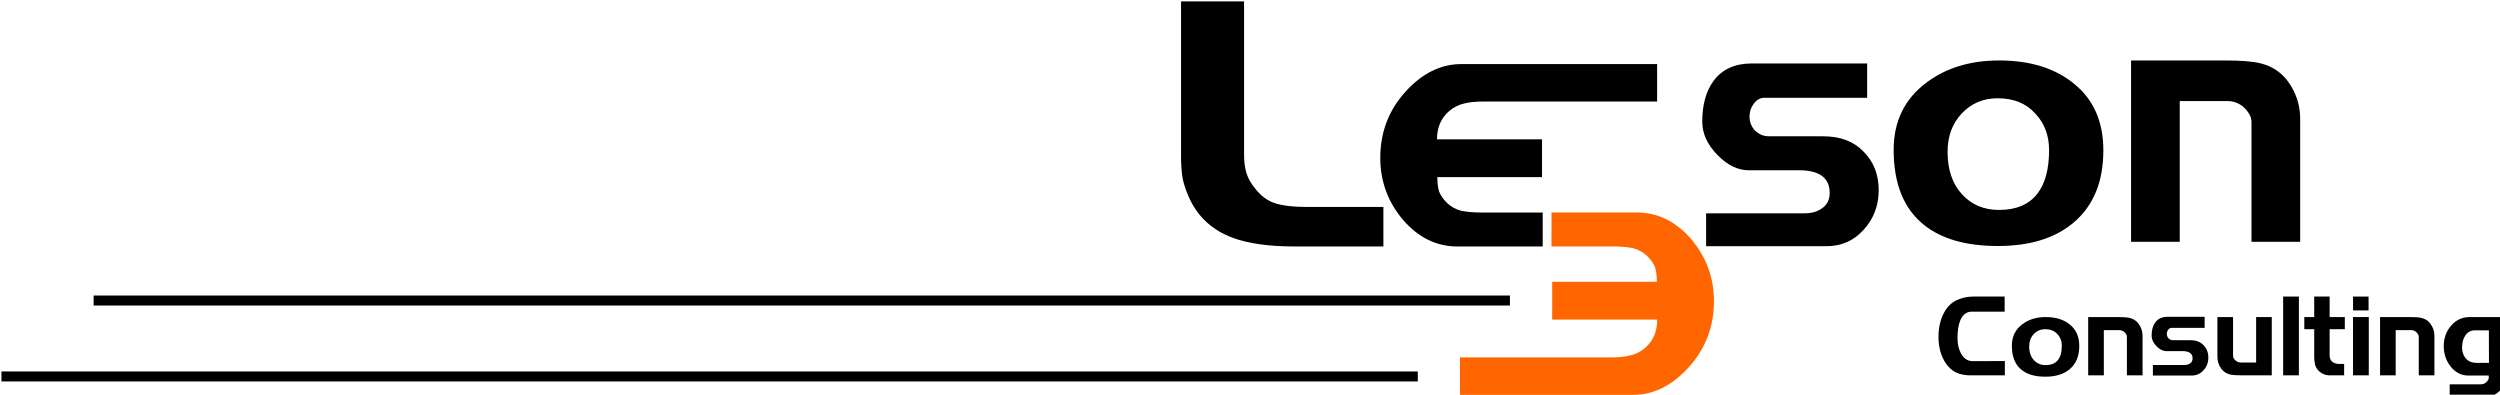 <?xml version="1.0" encoding="UTF-8" standalone="no"?>
<!-- Created with Inkscape (http://www.inkscape.org/) -->

<svg
   width="66.235mm"
   height="10.456mm"
   viewBox="0 0 66.235 10.456"
   version="1.1"
   id="svg1"
   inkscape:version="1.3.2 (091e20ef0f, 2023-11-25, custom)"
   sodipodi:docname="lesson_banner.svg"
   xmlns:inkscape="http://www.inkscape.org/namespaces/inkscape"
   xmlns:sodipodi="http://sodipodi.sourceforge.net/DTD/sodipodi-0.dtd"
   xmlns="http://www.w3.org/2000/svg"
   xmlns:svg="http://www.w3.org/2000/svg">
  <sodipodi:namedview
     id="namedview1"
     pagecolor="#ffffff"
     bordercolor="#666666"
     borderopacity="1.0"
     inkscape:showpageshadow="2"
     inkscape:pageopacity="0.0"
     inkscape:pagecheckerboard="0"
     inkscape:deskcolor="#d1d1d1"
     inkscape:document-units="mm"
     inkscape:zoom="0.83562009"
     inkscape:cx="125.65519"
     inkscape:cy="20.344173"
     inkscape:window-width="1920"
     inkscape:window-height="1151"
     inkscape:window-x="0"
     inkscape:window-y="0"
     inkscape:window-maximized="1"
     inkscape:current-layer="layer1" />
  <defs
     id="defs1" />
  <g
     inkscape:label="Layer 1"
     inkscape:groupmode="layer"
     id="layer1"
     transform="translate(-71.967,-143.14)">
    <g
       transform="matrix(0.265,0,0,0.265,46.694,118.988)"
       id="g6412-5">
      <g
         style="font-style:normal;font-variant:normal;font-weight:100;font-stretch:normal;font-size:35px;line-height:125%;font-family:Denmark;-inkscape-font-specification:'Denmark, Thin';text-align:start;letter-spacing:0px;word-spacing:0px;writing-mode:lr-tb;text-anchor:start;fill:#000000;fill-opacity:1;stroke:none"
         id="text3891-5-4-7-8-3"
         transform="translate(18.077,-475.677)">
        <path
           d="m 265.12,585.832 q 0,2.31 -1.505,3.955 -1.47,1.645 -3.745,1.645 h -12.005 v -3.29 h 9.87 q 1.05,0 1.75,-0.525 0.735,-0.525 0.735,-1.505 0,-2.275 -3.08,-2.275 h -5.04 q -1.61,0 -3.115,-1.54 -1.505,-1.54 -1.505,-3.325 0,-2.52 1.12,-4.06 1.295,-1.75 3.815,-1.75 h 11.55 v 3.43 h -10.29 q -0.595,0 -1.05,0.595 -0.42,0.56 -0.42,1.295 0,0.805 0.56,1.4 0.595,0.56 1.4,0.56 h 5.425 q 2.555,0 4.025,1.54 1.505,1.505 1.505,3.85 z"
           id="path3926-1-8-0-8-5"
           inkscape:connector-curvature="0" />
      </g>
      <g
         style="font-style:normal;font-variant:normal;font-weight:100;font-stretch:normal;font-size:35px;line-height:125%;font-family:Denmark;-inkscape-font-specification:'Denmark, Thin';text-align:start;letter-spacing:0px;word-spacing:0px;writing-mode:lr-tb;text-anchor:start;fill:#000000;fill-opacity:1;stroke:none"
         id="text3546-2-9-1-5-5-6-9-8-6"
         transform="translate(19.986,-476.698)">
        <path
           d="m 229.62,592.48 h -8.54 c -2.077,0 -3.885,-0.887 -5.425,-2.66 -1.517,-1.797 -2.275,-3.862 -2.275,-6.195 0,-2.543 0.828,-4.737 2.485,-6.58 1.68,-1.867 3.547,-2.8 5.6,-2.8 h 19.592 v 3.745 H 223.635 c -0.747,0 -1.388,0.07 -1.925,0.21 -0.513,0.117 -0.992,0.362 -1.435,0.735 -0.817,0.7 -1.225,1.645 -1.225,2.835 h 10.5 v 3.78 h -10.465 c 0,0.56 0.058,1.038 0.175,1.435 0.14,0.373 0.408,0.758 0.805,1.155 0.397,0.373 0.863,0.63 1.4,0.77 0.56,0.117 1.237,0.175 2.03,0.175 h 6.125 z"
           id="path3929-9-6-5-6-29"
           inkscape:connector-curvature="0"
           sodipodi:nodetypes="cscscsccscccccccccscc"
           style="fill:#000000" />
      </g>
      <g
         style="font-style:normal;font-variant:normal;font-weight:100;font-stretch:normal;font-size:35px;line-height:125%;font-family:Denmark;-inkscape-font-specification:'Denmark, Thin';text-align:start;letter-spacing:0px;word-spacing:0px;writing-mode:lr-tb;text-anchor:start;fill:#000000;fill-opacity:1;stroke:none"
         id="text3793-5-6-6-9-0-1">
        <path
           d="m 233.678,115.781 h -8.855 c -2.59,0 -4.667,-0.292 -6.23,-0.875 -1.983,-0.747 -3.407,-2.03 -4.27,-3.85 -0.327,-0.7 -0.56,-1.365 -0.7,-1.995 -0.117,-0.653 -0.175,-1.4 -0.175,-2.24 V 91.281 h 6.3 v 15.33 c 0,0.7 0.082,1.318 0.245,1.855 0.163,0.513 0.455,1.027 0.875,1.54 0.583,0.747 1.26,1.237 2.03,1.47 0.77,0.233 1.75,0.35 2.94,0.35 h 7.84 v 3.955"
           id="path15009-2" />
      </g>
      <g
         style="font-style:normal;font-variant:normal;font-weight:100;font-stretch:normal;font-size:35px;line-height:125%;font-family:Denmark;-inkscape-font-specification:'Denmark, Thin';text-align:start;letter-spacing:0px;word-spacing:0px;writing-mode:lr-tb;text-anchor:start;fill:#000000;fill-opacity:1;stroke:none"
         id="text3797-5-0-7-3-2-7">
        <path
           d="m 305.657,106.179 c -2e-5,3.15 -1.003,5.565 -3.01,7.245 -1.843,1.54 -4.352,2.31 -7.525,2.31 -3.173,0 -5.635,-0.7 -7.385,-2.1 -2.03,-1.61 -3.045,-4.118 -3.045,-7.525 0,-2.847 1.097,-5.087 3.29,-6.72 1.96,-1.47 4.375,-2.205 7.245,-2.205 3.15,1.9e-5 5.67,0.793 7.56,2.38 1.913,1.563 2.87,3.768 2.87,6.615 m -5.425,-0.035 c -10e-6,-1.47 -0.467,-2.695 -1.4,-3.675 -0.91,-1.003 -2.158,-1.505 -3.745,-1.505 -1.447,2e-5 -2.648,0.513 -3.605,1.54 -0.933,1.003 -1.4,2.275 -1.4,3.815 0,1.773 0.478,3.185 1.435,4.235 0.957,1.05 2.193,1.575 3.71,1.575 1.727,10e-6 3.01,-0.548 3.85,-1.645 0.77,-1.003 1.155,-2.45 1.155,-4.34"
           id="path15012-0" />
        <path
           d="m 325.334,115.314 h -4.865 v -11.935 c -1e-5,-0.303 -0.07,-0.572 -0.21,-0.805 -0.14,-0.257 -0.338,-0.502 -0.595,-0.735 -0.467,-0.397 -1.003,-0.595 -1.61,-0.595 h -4.76 v 14.07 h -4.865 V 97.184 h 9.31 c 1.657,1.9e-5 2.858,0.093 3.605,0.28 1.167,0.28 2.1,0.898 2.8,1.855 0.793,1.12 1.19,2.345 1.19,3.675 v 12.32"
           id="path15014-9" />
      </g>
      <g
         style="font-style:normal;font-variant:normal;font-weight:100;font-stretch:normal;font-size:11.25px;line-height:125%;font-family:Denmark;-inkscape-font-specification:'Denmark, Thin';text-align:start;letter-spacing:0px;word-spacing:0px;writing-mode:lr-tb;text-anchor:start;fill:#000000;fill-opacity:1;stroke:none"
         id="text16-8-1-5-6-7-0-9-9-3">
        <path
           d="m 295.811,128.664 h -3.476 c -0.353,0 -0.701,-0.049 -1.046,-0.146 -0.667,-0.203 -1.196,-0.667 -1.586,-1.395 -0.352,-0.66 -0.529,-1.429 -0.529,-2.306 0,-0.848 0.158,-1.597 0.472,-2.25 0.345,-0.72 0.836,-1.211 1.474,-1.474 0.495,-0.203 1.001,-0.304 1.519,-0.304 h 3.15 v 1.508 h -3.274 c -0.533,0 -0.919,0.289 -1.159,0.866 -0.188,0.45 -0.281,1.039 -0.281,1.766 -10e-6,0.615 0.12,1.136 0.36,1.564 0.277,0.502 0.667,0.754 1.17,0.754 l 3.206,-0.011 v 1.429"
           style="line-height:125%;font-family:Denmark;-inkscape-font-specification:'Denmark, Thin'"
           id="path15017-6" />
        <path
           d="m 303.251,125.728 c 0,1.012 -0.323,1.789 -0.968,2.329 -0.593,0.495 -1.399,0.743 -2.419,0.743 -1.02,0 -1.811,-0.225 -2.374,-0.675 -0.652,-0.517 -0.979,-1.324 -0.979,-2.419 0,-0.915 0.352,-1.635 1.058,-2.16 0.63,-0.472 1.406,-0.709 2.329,-0.709 1.012,0 1.823,0.255 2.43,0.765 0.615,0.502 0.922,1.211 0.922,2.126 m -1.744,-0.011 c 0,-0.472 -0.15,-0.866 -0.45,-1.181 -0.292,-0.323 -0.694,-0.484 -1.204,-0.484 -0.465,0 -0.851,0.165 -1.159,0.495 -0.3,0.323 -0.45,0.731 -0.45,1.226 0,0.57 0.154,1.024 0.461,1.361 0.307,0.338 0.705,0.506 1.192,0.506 0.555,0 0.968,-0.176 1.238,-0.529 0.247,-0.323 0.371,-0.787 0.371,-1.395"
           style="line-height:125%;font-family:Denmark;-inkscape-font-specification:'Denmark, Thin'"
           id="path15019-0" />
        <path
           d="m 309.576,128.664 h -1.564 v -3.836 c -1e-5,-0.098 -0.022,-0.184 -0.068,-0.259 -0.045,-0.083 -0.109,-0.161 -0.191,-0.236 -0.15,-0.128 -0.323,-0.191 -0.517,-0.191 h -1.53 v 4.522 h -1.564 v -5.827 h 2.993 c 0.532,0 0.919,0.03 1.159,0.09 0.375,0.09 0.675,0.289 0.9,0.596 0.255,0.36 0.382,0.754 0.383,1.181 v 3.96"
           style="line-height:125%;font-family:Denmark;-inkscape-font-specification:'Denmark, Thin'"
           id="path15021-6" />
        <path
           d="m 316.156,126.887 c -1e-5,0.495 -0.161,0.919 -0.484,1.271 -0.315,0.352 -0.716,0.529 -1.204,0.529 h -3.859 v -1.058 h 3.172 c 0.225,0 0.412,-0.056 0.562,-0.169 0.157,-0.113 0.236,-0.274 0.236,-0.484 -1e-5,-0.487 -0.33,-0.731 -0.99,-0.731 h -1.62 c -0.345,0 -0.679,-0.165 -1.001,-0.495 -0.323,-0.33 -0.484,-0.686 -0.484,-1.069 0,-0.54 0.12,-0.975 0.36,-1.305 0.278,-0.375 0.686,-0.562 1.226,-0.562 h 3.712 v 1.103 h -3.308 c -0.128,0 -0.24,0.064 -0.338,0.191 -0.09,0.12 -0.135,0.259 -0.135,0.416 -10e-6,0.172 0.06,0.323 0.18,0.45 0.127,0.12 0.277,0.18 0.45,0.18 h 1.744 c 0.547,0 0.979,0.165 1.294,0.495 0.322,0.323 0.484,0.735 0.484,1.238"
           style="line-height:125%;font-family:Denmark;-inkscape-font-specification:'Denmark, Thin'"
           id="path15023-2" />
        <path
           d="m 322.496,128.664 h -2.993 c -0.547,0 -0.934,-0.026 -1.159,-0.079 -0.375,-0.09 -0.675,-0.285 -0.9,-0.585 -0.255,-0.345 -0.383,-0.739 -0.383,-1.181 v -3.982 h 1.564 v 3.859 c 0,0.188 0.083,0.349 0.247,0.484 0.165,0.135 0.341,0.203 0.529,0.203 h 1.53 v -4.545 h 1.564 v 5.827"
           style="line-height:125%;font-family:Denmark;-inkscape-font-specification:'Denmark, Thin'"
           id="path15025-6" />
        <path
           d="m 325.207,128.664 h -1.575 v -7.875 h 1.575 v 7.875"
           style="line-height:125%;font-family:Denmark;-inkscape-font-specification:'Denmark, Thin'"
           id="path15027-1" />
        <path
           d="m 329.799,124.052 h -1.519 v 2.644 c 0,0.24 0.083,0.439 0.247,0.596 0.188,0.158 0.435,0.236 0.743,0.236 h 0.461 v 1.136 h -1.451 c -0.435,0 -0.806,-0.158 -1.114,-0.472 -0.18,-0.188 -0.296,-0.394 -0.349,-0.619 -0.052,-0.225 -0.079,-0.491 -0.079,-0.799 v -2.723 h -0.99 v -1.215 h 0.99 v -2.047 h 1.541 v 2.047 h 1.519 v 1.215"
           style="line-height:125%;font-family:Denmark;-inkscape-font-specification:'Denmark, Thin'"
           id="path15029-8" />
        <path
           d="m 332.172,122.173 h -1.552 v -1.384 h 1.552 v 1.384 m 0.022,6.491 h -1.575 v -5.827 h 1.575 v 5.827"
           style="line-height:125%;font-family:Denmark;-inkscape-font-specification:'Denmark, Thin'"
           id="path15031-7" />
        <path
           d="m 338.755,128.664 h -1.564 v -3.836 c -1e-5,-0.098 -0.022,-0.184 -0.068,-0.259 -0.045,-0.083 -0.109,-0.161 -0.191,-0.236 -0.15,-0.128 -0.323,-0.191 -0.517,-0.191 h -1.53 v 4.522 h -1.564 v -5.827 h 2.993 c 0.532,0 0.919,0.03 1.159,0.09 0.375,0.09 0.675,0.289 0.9,0.596 0.255,0.36 0.382,0.754 0.383,1.181 v 3.96"
           style="line-height:125%;font-family:Denmark;-inkscape-font-specification:'Denmark, Thin'"
           id="path15033-9" />
        <path
           d="m 345.854,128.473 c 0,0.398 -0.034,0.72 -0.101,0.968 -0.068,0.247 -0.214,0.491 -0.439,0.731 -0.225,0.247 -0.465,0.412 -0.72,0.495 -0.255,0.09 -0.574,0.135 -0.956,0.135 h -3.353 v -1.238 h 2.824 c 0.098,0 0.169,0 0.214,0 0.128,0 0.229,-0.011 0.304,-0.034 0.075,-0.015 0.158,-0.056 0.247,-0.124 0.06,-0.037 0.128,-0.105 0.203,-0.203 0.075,-0.098 0.113,-0.18 0.113,-0.247 v -0.27 h -2.036 c -0.713,0 -1.309,-0.307 -1.789,-0.922 -0.45,-0.578 -0.675,-1.252 -0.675,-2.025 0,-0.787 0.244,-1.466 0.731,-2.036 0.495,-0.578 1.117,-0.866 1.867,-0.866 h 3.566 v 5.636 m -1.643,-1.058 -0.011,-3.251 h -1.384 c -0.412,0 -0.731,0.165 -0.956,0.495 -0.225,0.323 -0.338,0.735 -0.338,1.238 0,0.383 0.101,0.713 0.304,0.99 0.263,0.352 0.645,0.529 1.147,0.529 h 1.238"
           style="line-height:125%;font-family:Denmark;-inkscape-font-specification:'Denmark, Thin'"
           id="path15035-2" />
      </g>
      <path
         style="fill:none;stroke:#000000;stroke-width:1px;stroke-linecap:butt;stroke-linejoin:miter;stroke-opacity:1"
         d="M 95.517,128.776 H 237.116"
         id="path4338-7-0"
         inkscape:connector-curvature="0"
         sodipodi:nodetypes="cc" />
      <path
         style="fill:none;stroke:#000000;stroke-width:1px;stroke-linecap:butt;stroke-linejoin:miter;stroke-opacity:1"
         d="M 104.73,121.185 H 246.328"
         id="path4338-3-1-2"
         inkscape:connector-curvature="0"
         sodipodi:nodetypes="cc" />
      <g
         style="font-style:normal;font-variant:normal;font-weight:100;font-stretch:normal;font-size:35px;line-height:125%;font-family:Denmark;-inkscape-font-specification:'Denmark, Thin';text-align:start;letter-spacing:0px;word-spacing:0px;writing-mode:lr-tb;text-anchor:start;fill:#ff6600;fill-opacity:1;stroke:none"
         id="text3546-2-9-1-5-5-6-9-8-3-3"
         transform="rotate(180,240.052,352.432)">
        <path
           d="m 229.62,592.48 h -8.54 c -2.077,0 -3.885,-0.887 -5.425,-2.66 -1.517,-1.797 -2.275,-3.862 -2.275,-6.195 0,-2.543 0.828,-4.737 2.485,-6.58 1.68,-1.867 3.547,-2.8 5.6,-2.8 h 17.305 v 3.745 H 223.635 c -0.747,0 -1.388,0.07 -1.925,0.21 -0.513,0.117 -0.992,0.362 -1.435,0.735 -0.817,0.7 -1.225,1.645 -1.225,2.835 h 10.5 v 3.78 h -10.465 c 0,0.56 0.058,1.038 0.175,1.435 0.14,0.373 0.408,0.758 0.805,1.155 0.397,0.373 0.863,0.63 1.4,0.77 0.56,0.117 1.237,0.175 2.03,0.175 h 6.125 z"
           id="path3929-9-6-5-6-2-7"
           inkscape:connector-curvature="0"
           sodipodi:nodetypes="cscscsccscccccccccscc"
           style="fill:#ff6600" />
      </g>
    </g>
  </g>
</svg>
